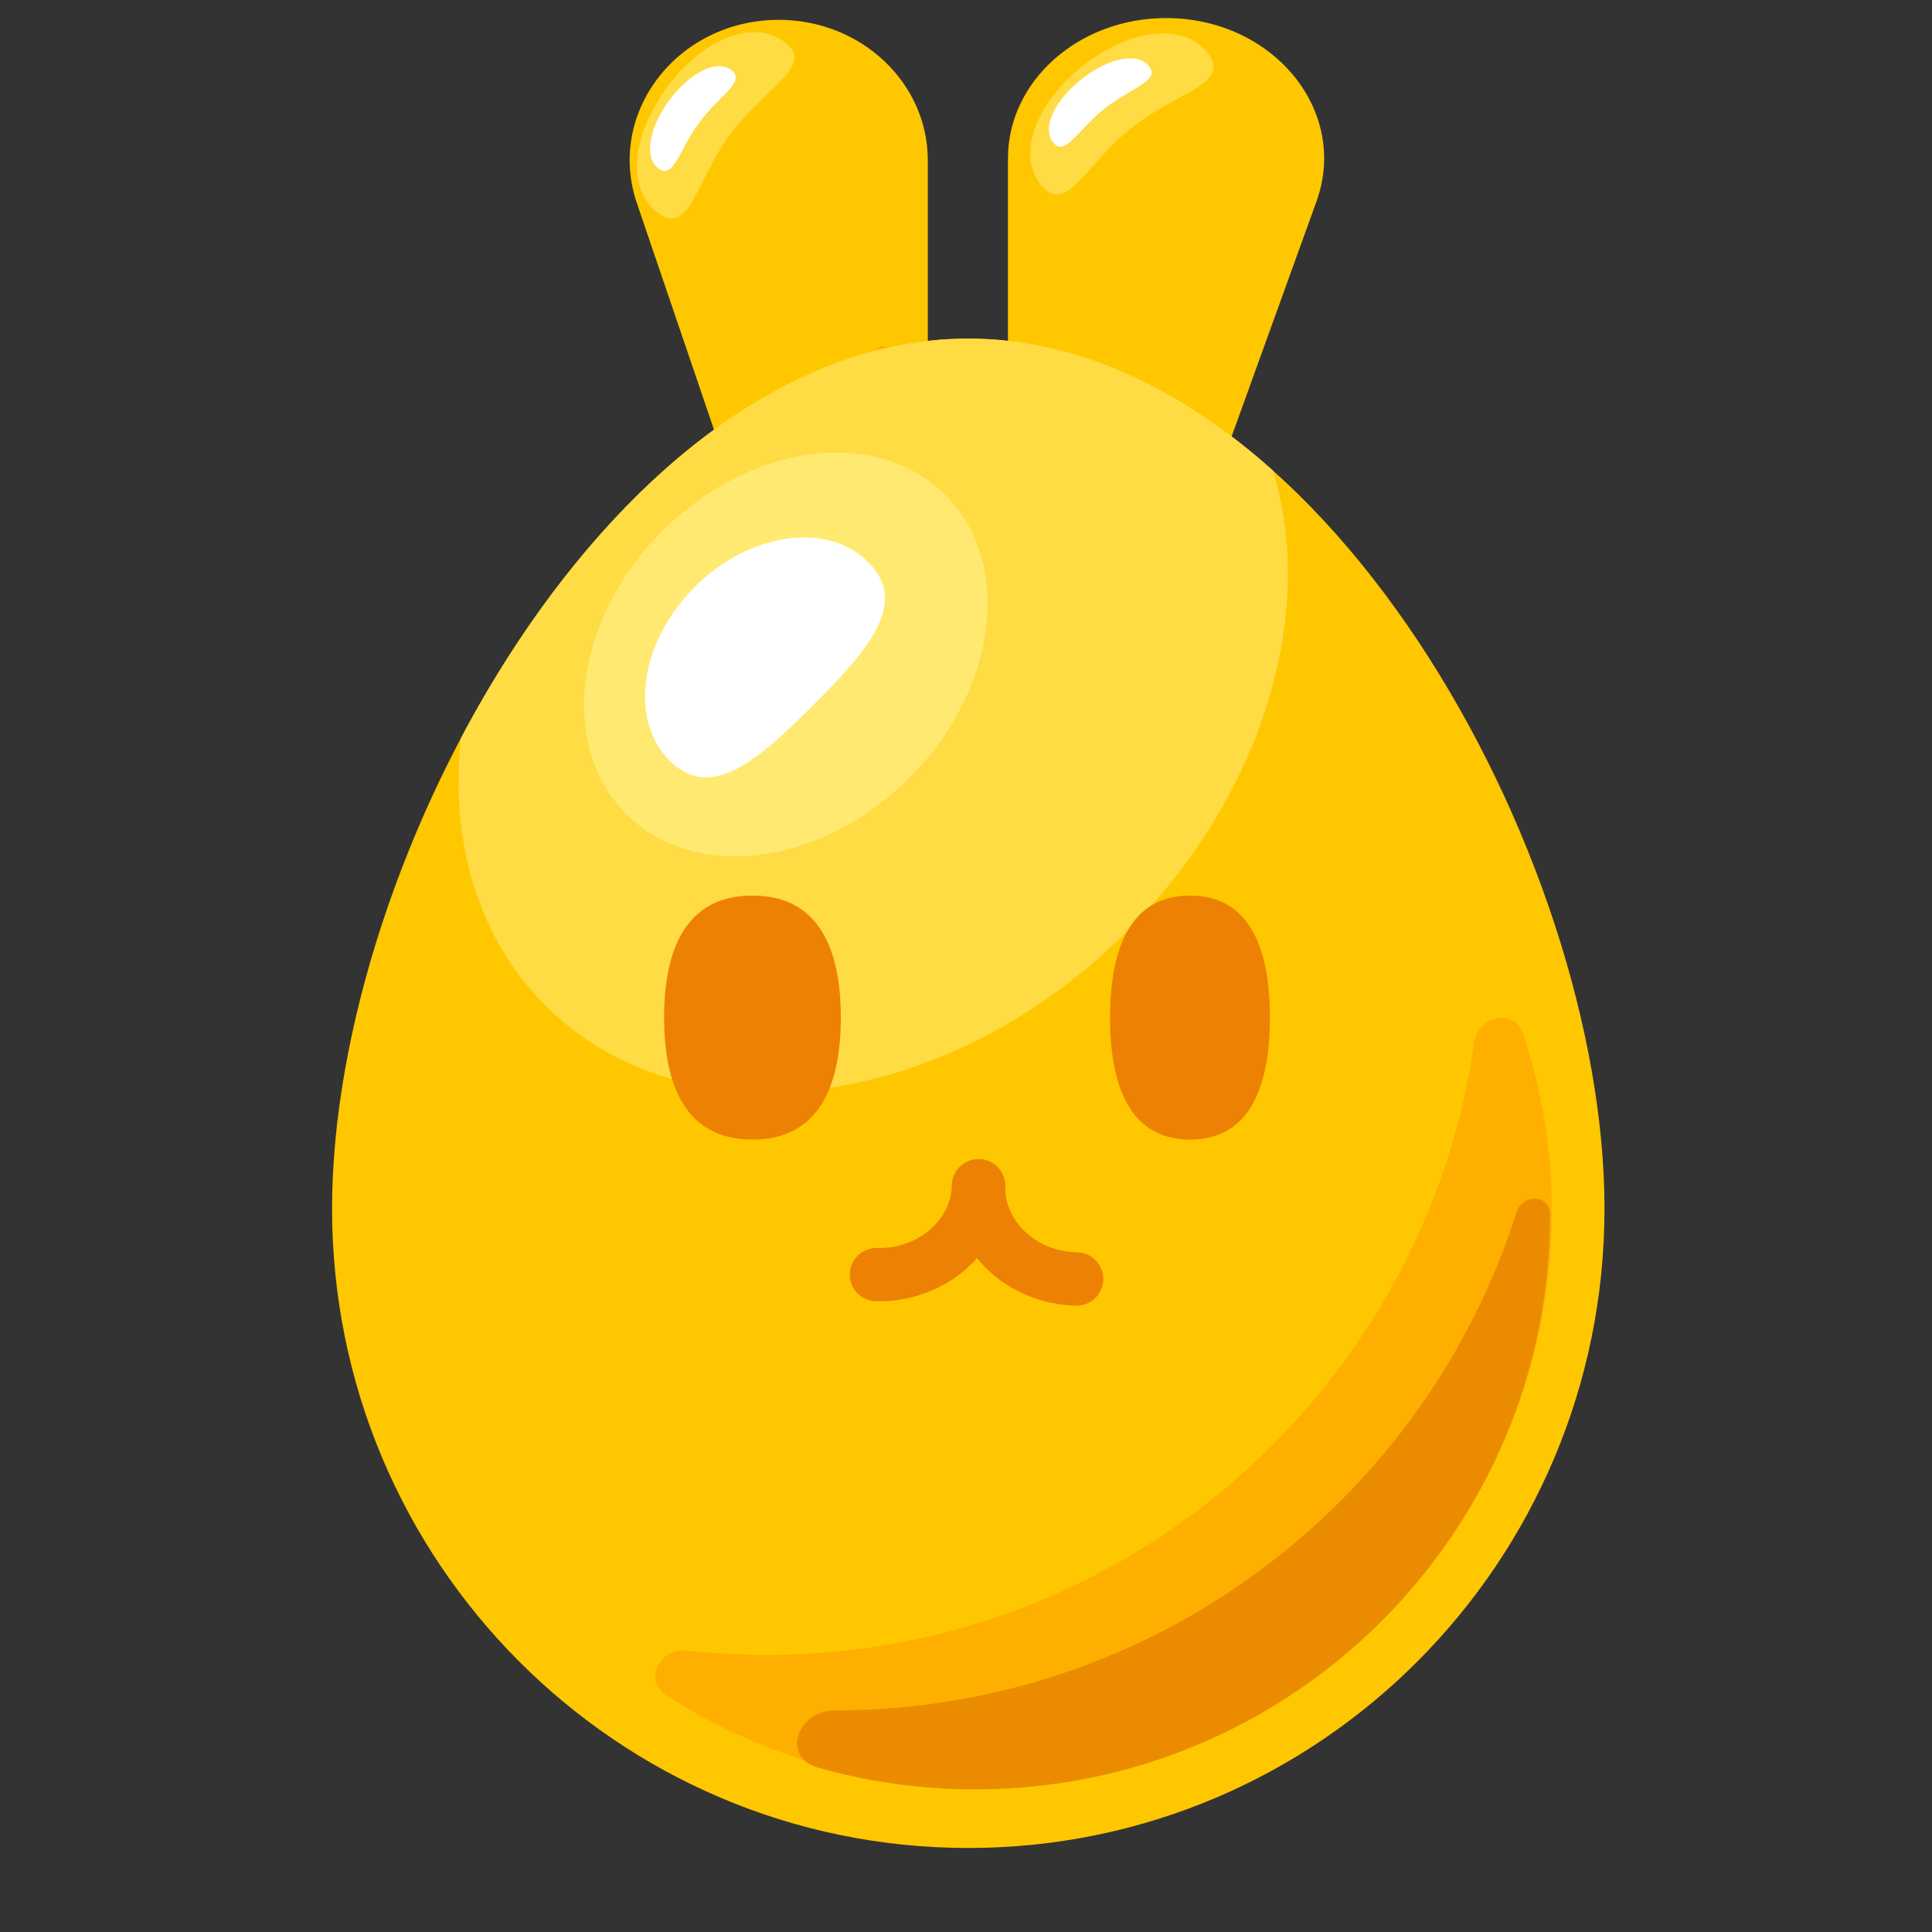 <svg width="192" height="192" viewBox="0 0 192 192" fill="none" xmlns="http://www.w3.org/2000/svg">
<rect x="0" y="0" width="192" height="192" fill="#333333" stroke="none"/>
<g clip-path="url(#clip0)">
<path d="M130.831 20.018C134.084 11.009 126.522 1.796 115.876 1.796C107.201 1.796 100.169 8.045 100.169 15.753L100.169 42.267C100.169 47.684 105.11 52.075 111.206 52.075C116.002 52.075 120.25 49.323 121.715 45.264L130.831 20.018Z" fill="#FFC700"/>
<path d="M120 5.233C122.47 8.338 117.011 9.077 112.443 12.712C107.875 16.347 105.928 21.501 103.458 18.396C100.987 15.292 102.996 10.216 107.564 6.582C112.132 2.947 117.53 2.129 120 5.233Z" fill="#FFDB44"/>
<path d="M114.184 6.583C115.354 8.053 112.391 8.704 109.762 10.795C107.133 12.887 105.834 15.628 104.664 14.158C103.494 12.687 104.823 9.983 107.452 7.891C110.08 5.8 113.014 5.112 114.184 6.583Z" fill="white"/>
<path d="M63.294 20.194C60.227 11.185 67.357 1.972 77.395 1.972C85.574 1.972 92.204 8.221 92.204 15.929L92.204 42.443C92.204 47.86 87.545 52.252 81.798 52.252C77.276 52.252 73.271 49.499 71.889 45.44L63.294 20.194Z" fill="#FFC700"/>
<path d="M77.949 4.153C81.138 6.512 76.056 8.64 72.585 13.333C69.113 18.026 68.567 23.508 65.377 21.149C62.187 18.79 62.814 13.367 66.286 8.674C69.757 3.981 74.759 1.794 77.949 4.153Z" fill="#FFDB44"/>
<path d="M72.68 6.962C74.191 8.079 71.497 9.474 69.499 12.175C67.501 14.876 66.956 17.86 65.445 16.743C63.934 15.625 64.518 12.669 66.516 9.968C68.513 7.267 71.169 5.844 72.68 6.962Z" fill="white"/>
<path d="M75.931 49.888C73.621 48.253 78.292 46.801 82.221 42.871C86.151 38.941 86.254 32.424 88.804 34.974C91.354 37.524 89.902 42.441 85.972 46.371C82.043 50.301 78.24 51.523 75.931 49.888Z" fill="#FFAF00"/>
<path d="M159.453 120.116C159.453 155.205 131.146 183.651 96.227 183.651C61.308 183.651 33 155.205 33 120.116C33 85.026 61.308 33.651 96.227 33.651C131.146 33.651 159.453 85.026 159.453 120.116Z" fill="#FFC700"/>
<path d="M45.807 73.356C57.352 51.507 75.64 33.651 96.227 33.651C107.198 33.651 117.516 38.722 126.509 46.766C130.82 60.819 125.62 78.951 112.004 92.566C94.009 110.561 68.127 113.856 54.196 99.924C47.41 93.138 44.711 83.519 45.807 73.356Z" fill="#FFDB44"/>
<path d="M90.369 77.325C99.128 68.565 100.732 55.968 93.951 49.186C87.169 42.405 74.572 44.008 65.812 52.767C57.053 61.527 55.45 74.124 62.231 80.906C69.012 87.687 81.61 86.084 90.369 77.325Z" fill="#FFE971"/>
<path d="M151.354 102.744C150.491 100.176 146.903 100.908 146.518 103.589C141.571 138.011 111.959 164.464 76.168 164.464C73.488 164.464 70.841 164.316 68.238 164.027C65.538 163.727 63.941 167.021 66.224 168.491C75.127 174.221 85.725 177.546 97.099 177.546C128.646 177.546 154.221 151.971 154.221 120.424C154.221 114.165 153.215 108.278 151.354 102.744Z" fill="#FFAF00"/>
<path d="M82.969 169.978C114.704 169.978 141.581 149.18 150.713 120.47C151.321 118.559 154.044 118.7 154.044 120.705C154.044 152.253 128.47 177.827 96.922 177.827C91.485 177.827 86.226 177.067 81.244 175.649C77.649 174.625 79.231 169.978 82.969 169.978Z" fill="#EB8C00"/>
<path d="M80.79 70.103C75.341 75.552 70.65 79.696 66.563 75.609C62.476 71.522 63.58 63.792 69.029 58.343C74.479 52.894 82.209 51.789 86.296 55.876C90.383 59.963 86.239 64.654 80.79 70.103Z" fill="white"/>
<path d="M83.56 101.125C83.56 107.821 81.447 113.249 74.78 113.249C68.112 113.249 66 107.821 66 101.125C66 94.428 68.112 89 74.78 89C81.447 89 83.56 94.428 83.56 101.125Z" fill="#ED8103"/>
<path d="M126.204 101.125C126.204 107.821 124.293 113.249 118.261 113.249C112.228 113.249 110.317 107.821 110.317 101.125C110.317 94.428 112.228 89 118.261 89C124.293 89 126.204 94.428 126.204 101.125Z" fill="#ED8103"/>
<path fill-rule="evenodd" clip-rule="evenodd" d="M97.304 115.196C95.841 115.164 94.629 116.325 94.597 117.788C94.451 124.477 100.225 129.608 106.938 129.754C108.402 129.786 109.614 128.626 109.646 127.162C109.678 125.699 108.517 124.487 107.054 124.455C102.78 124.362 99.824 121.202 99.896 117.903C99.928 116.44 98.767 115.228 97.304 115.196Z" fill="#ED8103"/>
<path fill-rule="evenodd" clip-rule="evenodd" d="M97.305 115.196C95.841 115.164 94.629 116.324 94.597 117.788C94.525 121.086 91.434 124.115 87.161 124.022C85.698 123.99 84.485 125.15 84.454 126.613C84.422 128.077 85.582 129.289 87.046 129.321C93.759 129.467 99.751 124.592 99.896 117.903C99.928 116.44 98.768 115.228 97.305 115.196Z" fill="#ED8103"/>
</g>
<defs>
<clipPath id="clip0">
<rect width="192" height="192" fill="white"/>
</clipPath>
</defs>
</svg>

